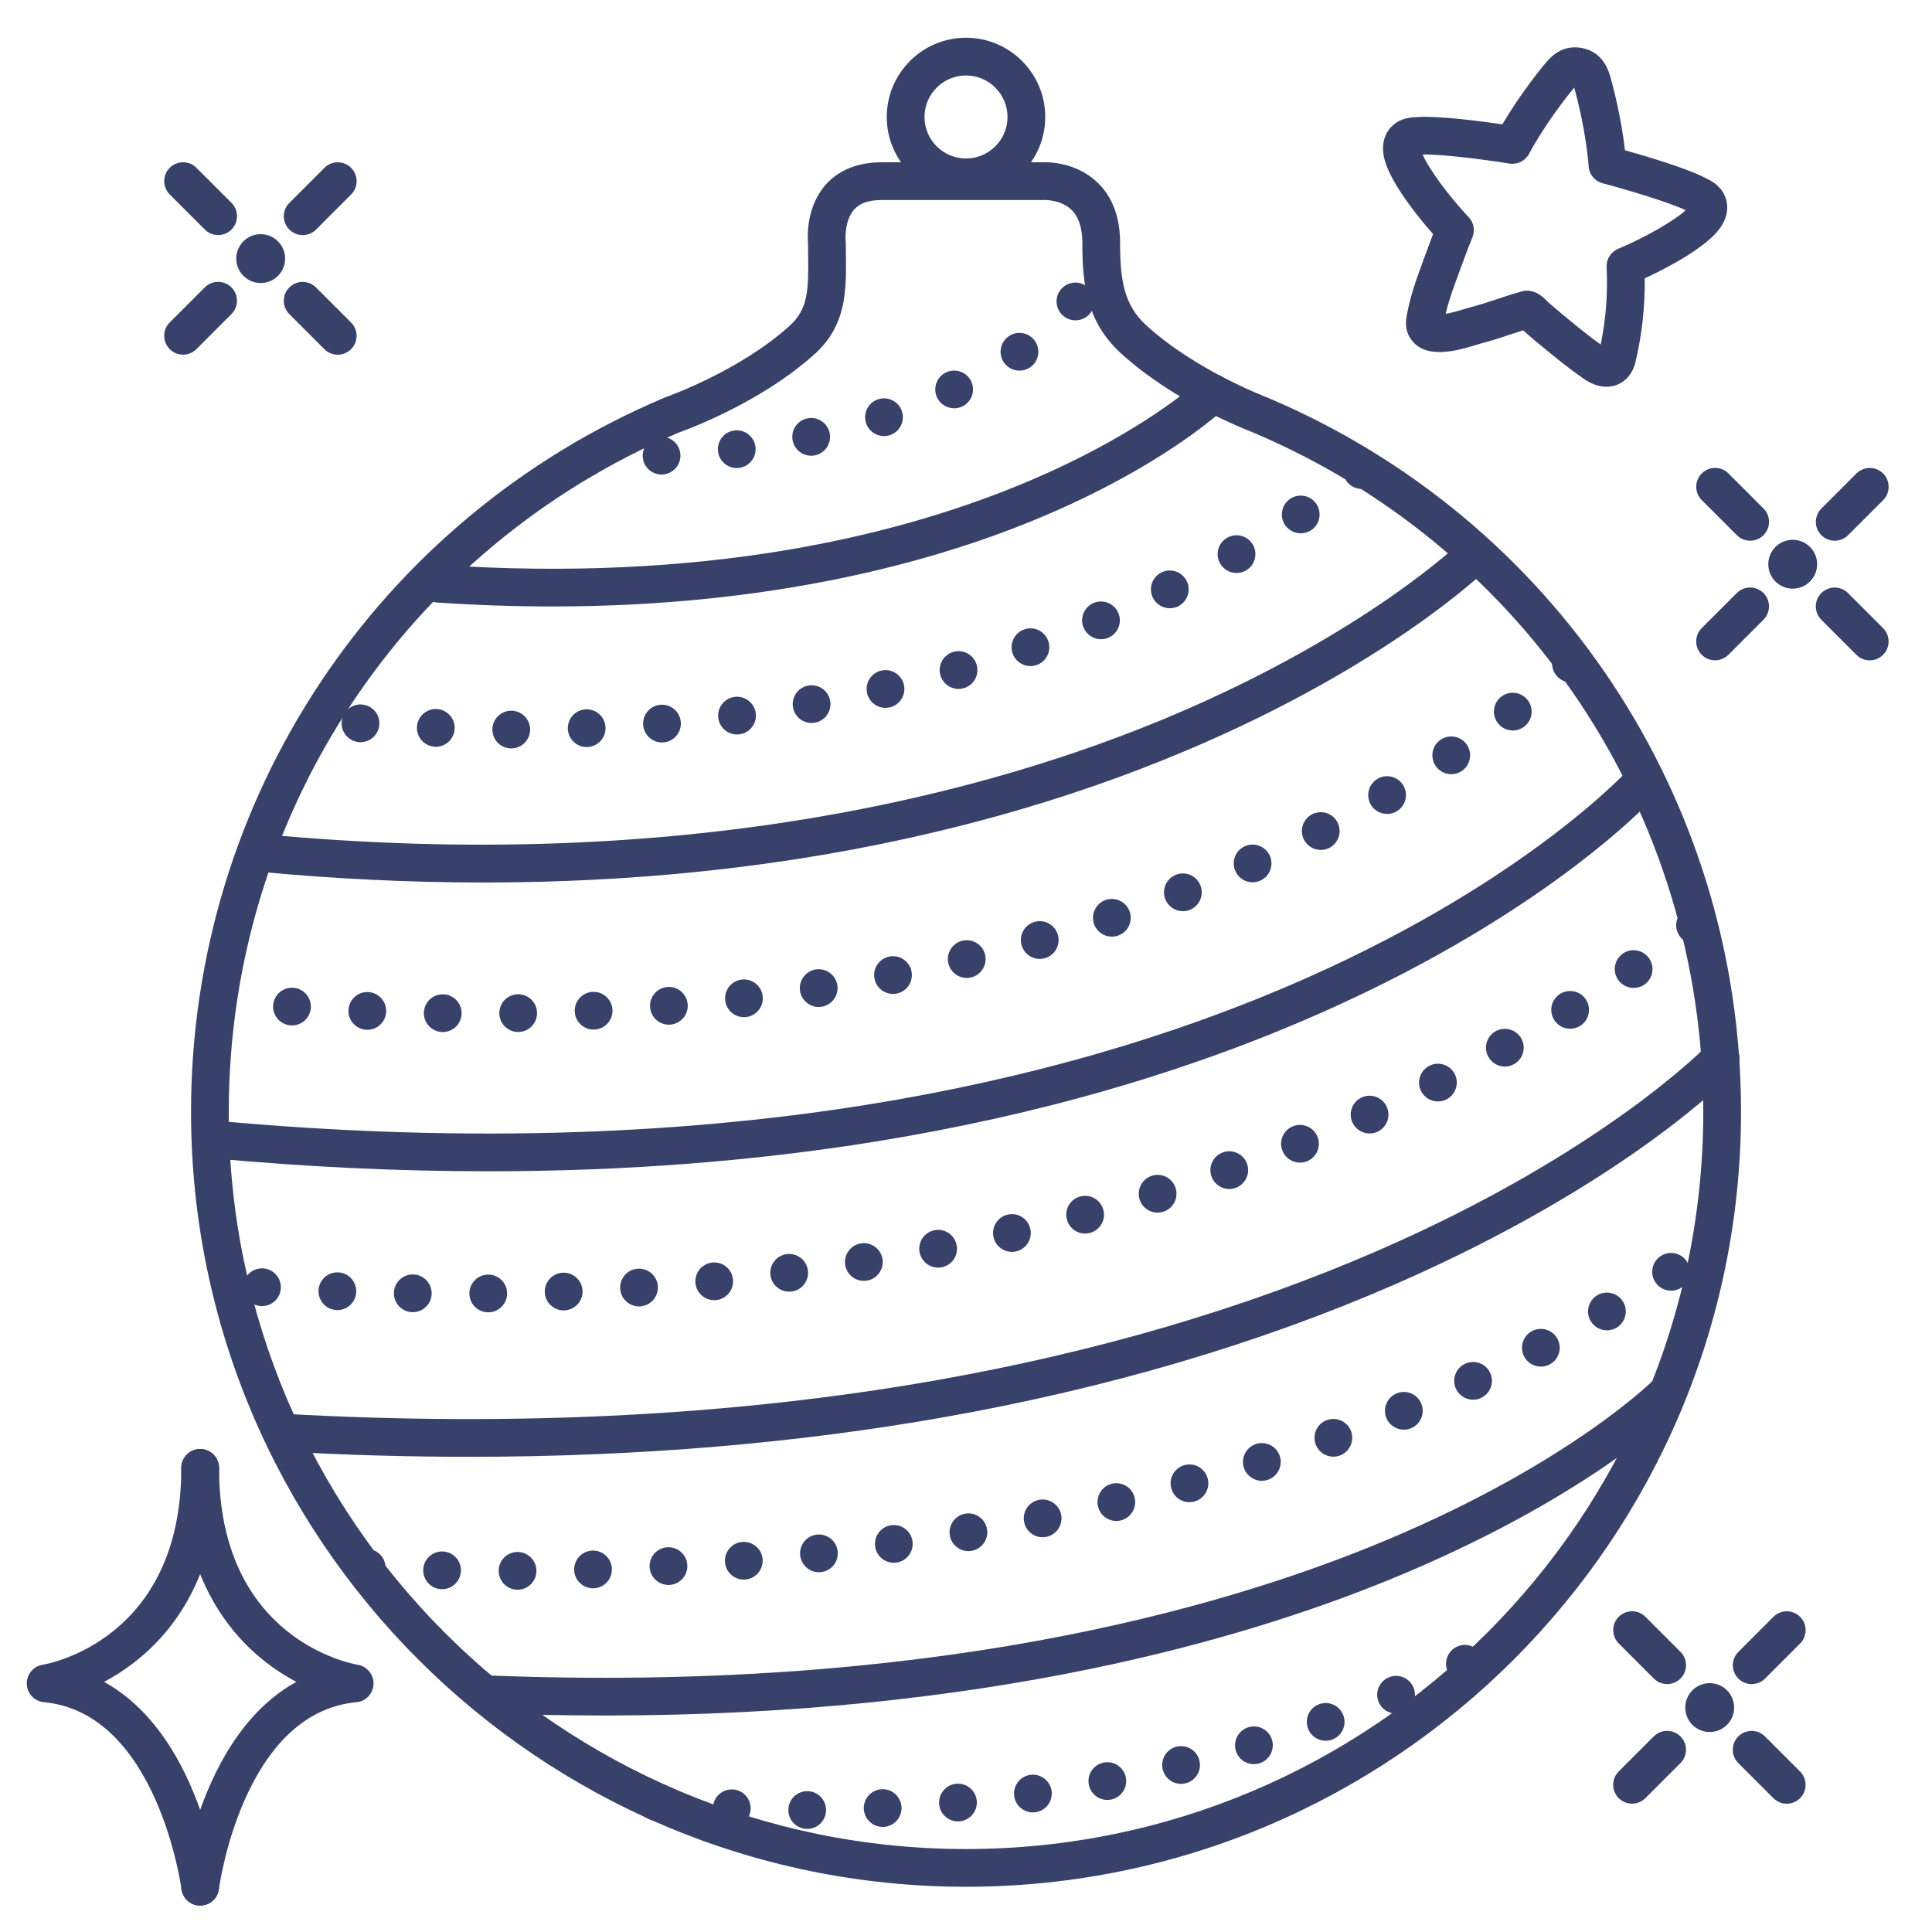 <?xml version="1.0" ?><svg enable-background="new 0 0 512 512" version="1.1" viewBox="0 0 512 512" xml:space="preserve" xmlns="http://www.w3.org/2000/svg" xmlns:xlink="http://www.w3.org/1999/xlink"><g id="Colors"><g><g><g><path d="M146.32,160.72c-9.756,0-19.953-0.331-30.604-1.052c-2.755-0.187-4.837-2.57-4.65-5.326      c0.187-2.754,2.562-4.826,5.326-4.65c139.241,9.416,201.031-48.459,201.64-49.045c1.988-1.917,5.153-1.855,7.069,0.132      c1.916,1.988,1.857,5.153-0.132,7.069c-0.664,0.641-16.672,15.848-50.64,29.867C247.706,148.703,205.133,160.72,146.32,160.72z" fill="#384169"/></g></g><g><g><path d="M128.092,233.871c-19.617,0-39.65-0.97-60.013-2.911c-2.749-0.262-4.765-2.703-4.503-5.452      c0.263-2.749,2.716-4.769,5.452-4.503c112.838,10.76,193.593-11.095,241.47-31.323c51.582-21.792,76.75-46.175,76.999-46.419      c1.968-1.936,5.134-1.907,7.07,0.064c1.935,1.97,1.906,5.136-0.064,7.07c-1.068,1.05-26.792,25.969-80.113,48.496      c-31.177,13.172-65.383,22.77-101.67,28.526C185.628,231.718,157.321,233.871,128.092,233.871z" fill="#384169"/></g></g><g><g><path d="M160.21,454.629c-10.157,0-20.614-0.203-31.409-0.633c-2.759-0.11-4.906-2.436-4.797-5.195      s2.427-4.921,5.195-4.797c115.397,4.604,193.356-17.014,238.432-35.951c48.766-20.487,70.584-42.335,70.799-42.554      c1.935-1.966,5.098-1.997,7.068-0.066c1.97,1.932,2.006,5.09,0.077,7.062c-0.916,0.938-23.031,23.214-73.379,44.485      C330.335,434.667,260.78,454.629,160.21,454.629z" fill="#384169"/></g></g><g><g><path d="M129.31,310.403c-23.636,0-47.919-1.141-72.768-3.424c-2.749-0.253-4.773-2.688-4.521-5.438      c0.253-2.749,2.674-4.775,5.437-4.521c61.624,5.662,119.734,4.208,172.716-4.324c42.29-6.812,81.418-18.121,116.296-33.615      c59.078-26.244,85.532-55.557,85.792-55.85c1.834-2.064,4.994-2.251,7.059-0.418c2.064,1.834,2.252,4.994,0.418,7.059      c-1.122,1.263-28.171,31.233-89.208,58.348c-35.666,15.844-75.625,27.4-118.767,34.349      C199.361,307.788,165.085,310.403,129.31,310.403z" fill="#384169"/></g></g><g><g><path d="M124.258,386.069c-16.207,0-32.689-0.471-49.416-1.414c-2.758-0.155-4.866-2.517-4.711-5.273      c0.156-2.758,2.548-4.845,5.273-4.711c61.434,3.467,119.49,0.483,172.556-8.86c42.414-7.47,81.753-18.998,116.925-34.266      c59.853-25.981,87.229-54.176,87.498-54.457c1.907-1.993,5.071-2.066,7.067-0.163c1.996,1.905,2.073,5.065,0.171,7.063      c-1.142,1.198-28.653,29.654-90.107,56.448c-35.914,15.658-76.056,27.479-119.31,35.133      C210.707,382.559,168.51,386.069,124.258,386.069z" fill="#384169"/></g></g></g><g><g><g><path d="M135.479,198.34L135.479,198.34L135.479,198.34c-2.76,0-5-2.25-4.989-5l0,0c0-2.771,2.25-5,5.01-5l0,0      c2.76,0.01,4.99,2.26,4.99,5.02l0,0c-0.011,2.75-2.25,4.98-5,4.98l0,0C135.479,198.34,135.479,198.34,135.479,198.34z       M150.479,193.18c-0.109-2.76,2.04-5.09,4.801-5.2l0,0c2.76-0.109,5.079,2.04,5.189,4.8l0,0c0.11,2.761-2.04,5.08-4.8,5.19l0,0      c0,0,0,0,0.01,0l0,0c-0.07,0.01-0.14,0.01-0.2,0.01l0,0C152.81,197.979,150.59,195.87,150.479,193.18z M115.29,197.899      c-2.76-0.12-4.91-2.449-4.79-5.21l0,0c0.109-2.76,2.439-4.899,5.2-4.79l0.01,0.011c2.75,0.109,4.899,2.439,4.78,5.199l0,0      c-0.11,2.69-2.33,4.79-4.99,4.79l0,0C115.43,197.899,115.359,197.899,115.29,197.899z M170.45,192.17      c-0.23-2.75,1.819-5.17,4.569-5.4l0,0c2.75-0.229,5.17,1.82,5.4,4.57l0,0c0.229,2.76-1.82,5.17-4.57,5.4l0,0      c-0.14,0.01-0.28,0.02-0.42,0.02l0,0C172.859,196.76,170.67,194.779,170.45,192.17z M95.14,196.67L95.14,196.67L95.14,196.67      c-2.75-0.22-4.81-2.63-4.59-5.38l0,0c0.22-2.75,2.63-4.811,5.38-4.59l0,0c2.76,0.22,4.811,2.63,4.59,5.38l0,0      c-0.21,2.62-2.399,4.609-4.979,4.609l0,0C95.41,196.689,95.27,196.68,95.14,196.67z M190.359,190.29      c-0.359-2.74,1.58-5.25,4.311-5.61l0,0c2.74-0.35,5.25,1.58,5.61,4.32l0,0c0.35,2.74-1.58,5.25-4.32,5.6l0,0      c-0.22,0.03-0.44,0.04-0.65,0.04l0,0C192.83,194.64,190.689,192.81,190.359,190.29z M210.16,187.479      c-0.49-2.72,1.319-5.319,4.04-5.8l0,0c2.71-0.49,5.31,1.32,5.8,4.04l0,0c0.49,2.72-1.32,5.31-4.04,5.8l0,0      c-0.3,0.05-0.59,0.08-0.891,0.08l0,0C212.7,191.6,210.59,189.899,210.16,187.479z M229.79,183.71c-0.62-2.69,1.06-5.37,3.75-6      l0,0c2.689-0.62,5.38,1.06,6,3.75l0,0c0.62,2.689-1.05,5.37-3.74,6l0,0c0,0,0,0-0.01,0l0,0c-0.38,0.08-0.75,0.13-1.13,0.13l0,0      C232.39,187.59,230.33,186.02,229.79,183.71z M249.22,178.95c-0.77-2.65,0.771-5.431,3.42-6.19l0,0      c2.65-0.76,5.42,0.77,6.19,3.43l0,0c0.76,2.65-0.771,5.42-3.42,6.181l0,0c0,0,0,0-0.011,0l0,0c-0.46,0.14-0.92,0.199-1.38,0.199      l0,0C251.85,182.569,249.85,181.14,249.22,178.95z M268.359,173.16c-0.909-2.61,0.471-5.46,3.08-6.36l0,0      c2.601-0.91,5.46,0.46,6.36,3.07l0,0c0.91,2.609-0.47,5.46-3.07,6.37l0,0c-0.55,0.189-1.1,0.279-1.649,0.279l0,0      C271.01,176.52,269.08,175.229,268.359,173.16z M287.149,166.31c-1.06-2.55,0.16-5.47,2.71-6.53h-0.01      c2.561-1.06,5.48,0.16,6.54,2.7l0,0c1.061,2.561-0.149,5.48-2.7,6.54l0,0c0,0,0,0-0.01,0l0,0c-0.62,0.26-1.27,0.38-1.91,0.38      l0,0C289.81,169.399,287.95,168.24,287.149,166.31z M305.51,158.38c-1.21-2.48-0.18-5.47,2.3-6.68h0.01      c2.48-1.221,5.471-0.181,6.681,2.3l0,0c1.21,2.479,0.18,5.47-2.3,6.689l0,0c-0.71,0.34-1.45,0.5-2.19,0.5l0,0      C308.16,161.189,306.38,160.16,305.51,158.38z M323.35,149.33c-1.37-2.4-0.54-5.45,1.86-6.82l0,0      c2.399-1.37,5.46-0.54,6.819,1.86l0,0c1.37,2.399,0.54,5.46-1.859,6.819l0,0c-0.78,0.45-1.63,0.66-2.47,0.66l0,0      C325.96,151.85,324.27,150.95,323.35,149.33z M340.55,139.12c-1.53-2.301-0.92-5.4,1.38-6.931l0,0c2.29-1.54,5.4-0.92,6.93,1.37      l0,0c1.54,2.3,0.92,5.4-1.369,6.94l0,0c-0.86,0.569-1.82,0.84-2.78,0.84l0,0C343.1,141.34,341.52,140.56,340.55,139.12z       M356.97,127.68c-1.72-2.16-1.37-5.3,0.8-7.02l0,0c2.15-1.721,5.3-1.37,7.021,0.79l0,0c1.72,2.159,1.359,5.31-0.8,7.029l0,0l0,0      l0,0c-0.921,0.73-2.021,1.09-3.11,1.09l0,0C359.41,129.569,357.95,128.92,356.97,127.68z" fill="#384169"/></g></g><g><g><path d="M117.26,273.5c-2.76-0.04-4.97-2.311-4.93-5.07l0,0c0.04-2.77,2.31-4.97,5.08-4.93l0,0      c2.76,0.04,4.96,2.31,4.92,5.069l0,0c-0.04,2.74-2.271,4.931-5,4.931l0,0C117.31,273.5,117.28,273.5,117.26,273.5z       M132.33,268.569c-0.05-2.77,2.149-5.04,4.91-5.079l0,0c2.77-0.051,5.04,2.159,5.079,4.92l0,0      c0.051,2.76-2.149,5.029-4.909,5.069l0,0c-0.03,0.011-0.061,0.011-0.091,0.011l0,0C134.6,273.49,132.37,271.3,132.33,268.569z       M97.12,272.899c-2.761-0.12-4.9-2.449-4.771-5.21l0,0c0.12-2.76,2.45-4.899,5.21-4.779l0,0c2.76,0.119,4.9,2.46,4.78,5.22l0,0      c-0.12,2.68-2.33,4.78-4.99,4.78l0,0C97.27,272.91,97.2,272.91,97.12,272.899z M152.31,268.09c-0.13-2.76,2-5.1,4.76-5.24l0,0      c2.761-0.13,5.101,2,5.24,4.76l0,0c0.13,2.75-2,5.101-4.76,5.23l0,0c-0.08,0-0.16,0.01-0.25,0.01l0,0      C154.649,272.85,152.439,270.76,152.31,268.09z M77.02,271.74c-2.75-0.2-4.819-2.591-4.63-5.351l0,0      c0.2-2.75,2.59-4.82,5.351-4.62l0,0c2.75,0.19,4.819,2.58,4.63,5.34l0,0c-0.19,2.631-2.391,4.641-4.98,4.641l0,0      C77.27,271.75,77.14,271.75,77.02,271.74z M172.28,266.96c-0.23-2.76,1.819-5.17,4.569-5.391v-0.01      c2.75-0.22,5.17,1.82,5.391,4.58l0,0c0.229,2.75-1.82,5.16-4.57,5.39l0,0c-0.14,0.011-0.28,0.021-0.41,0.021l0,0      C174.68,271.55,172.49,269.569,172.28,266.96z M192.189,265.149c-0.33-2.75,1.641-5.229,4.38-5.55l0,0      c2.74-0.33,5.221,1.63,5.551,4.38l0,0c0.319,2.74-1.641,5.221-4.38,5.55l0,0c-0.2,0.021-0.4,0.03-0.591,0.03l0,0      C194.649,269.56,192.49,267.689,192.189,265.149z M212.02,262.63c-0.42-2.73,1.45-5.29,4.17-5.72h0.011      c2.72-0.42,5.279,1.449,5.71,4.18l0,0c0.42,2.72-1.45,5.28-4.181,5.71l0,0c-0.26,0.04-0.51,0.06-0.77,0.06l0,0      C214.54,266.859,212.41,265.09,212.02,262.63z M231.75,259.359c-0.53-2.71,1.24-5.34,3.95-5.869l0,0      c2.71-0.53,5.329,1.239,5.859,3.949l0,0c0.54,2.71-1.229,5.33-3.939,5.87l0,0c-0.33,0.061-0.65,0.09-0.971,0.09l0,0      C234.31,263.399,232.22,261.75,231.75,259.359z M251.33,255.319c-0.641-2.68,1.02-5.38,3.71-6.02l0,0      c2.68-0.64,5.38,1.02,6.02,3.7l0,0c0.641,2.689-1.02,5.39-3.7,6.029l0,0c-0.39,0.091-0.779,0.131-1.17,0.131l0,0      C253.93,259.16,251.88,257.62,251.33,255.319z M270.729,250.479c-0.75-2.66,0.79-5.42,3.45-6.17l0,0      c2.65-0.76,5.42,0.78,6.17,3.44l0,0c0.76,2.66-0.78,5.42-3.439,6.18l0,0l0,0l0,0c-0.46,0.13-0.92,0.19-1.37,0.19l0,0      C273.359,254.12,271.359,252.68,270.729,250.479z M289.91,244.81c-0.87-2.62,0.55-5.45,3.159-6.33l0,0      c2.62-0.87,5.45,0.55,6.33,3.17l0,0c0.87,2.62-0.55,5.45-3.17,6.32l0,0c-0.52,0.18-1.05,0.26-1.58,0.26l0,0      C292.56,248.229,290.609,246.899,289.91,244.81z M308.81,238.27c-1-2.569,0.29-5.47,2.87-6.46l0,0c2.57-1,5.47,0.29,6.46,2.87      l0,0c0.99,2.57-0.29,5.47-2.87,6.46l0,0l0,0l0,0c-0.59,0.23-1.2,0.34-1.79,0.34l0,0C311.47,241.479,309.58,240.26,308.81,238.27      z M327.38,230.85c-1.12-2.53,0.02-5.479,2.54-6.6l0,0c2.52-1.12,5.479,0.02,6.6,2.54l0,0c1.12,2.529-0.02,5.479-2.54,6.6l0,0      c-0.66,0.29-1.35,0.43-2.029,0.43l0,0C330.029,233.819,328.21,232.71,327.38,230.85z M345.55,222.5      c-1.25-2.46-0.26-5.471,2.2-6.721l0,0c2.46-1.25,5.47-0.26,6.72,2.2l0,0c1.25,2.46,0.271,5.471-2.19,6.721l0,0l0,0l0,0      c-0.729,0.369-1.5,0.54-2.26,0.54l0,0C348.189,225.24,346.439,224.24,345.55,222.5z M363.27,213.21      c-1.39-2.391-0.569-5.45,1.82-6.83h-0.01c2.39-1.39,5.449-0.57,6.84,1.82l0,0c1.38,2.39,0.57,5.439-1.82,6.829l0,0      c-0.79,0.461-1.649,0.671-2.5,0.671l0,0C365.87,215.7,364.189,214.81,363.27,213.21z M380.43,202.93c-1.53-2.3-0.9-5.4,1.4-6.93      l0,0c2.31-1.521,5.41-0.891,6.93,1.41l0,0c1.53,2.3,0.9,5.409-1.4,6.93l0,0l0,0l0,0c-0.85,0.56-1.81,0.83-2.76,0.83l0,0      C382.979,205.17,381.39,204.39,380.43,202.93z M396.93,191.62c-1.68-2.19-1.26-5.33,0.94-7.011l0,0      c2.189-1.67,5.33-1.25,7.01,0.95l0,0c1.67,2.19,1.25,5.33-0.95,7l0,0l0,0l0,0c-0.9,0.69-1.97,1.03-3.03,1.03l0,0      C399.399,193.59,397.91,192.91,396.93,191.62z M412.609,179.189c-1.85-2.05-1.68-5.21,0.37-7.06l0,0      c2.05-1.851,5.21-1.68,7.061,0.37l0,0c1.85,2.06,1.68,5.22-0.37,7.06l0,0c-0.96,0.86-2.15,1.29-3.34,1.29l0,0      C414.96,180.85,413.6,180.29,412.609,179.189z" fill="#384169"/></g></g><g><g><path d="M124.39,342.83c-0.03-2.761,2.18-5.021,4.94-5.051l0,0c2.77-0.029,5.029,2.181,5.06,4.94l0,0      c0.03,2.76-2.18,5.021-4.939,5.06l0,0c-0.021,0-0.04,0-0.061,0l0,0C126.649,347.779,124.42,345.569,124.39,342.83z       M109.319,347.74c-2.76-0.04-4.97-2.311-4.93-5.07l0,0c0.04-2.771,2.32-4.97,5.08-4.93l0,0c2.76,0.039,4.96,2.31,4.92,5.079l0,0      c-0.04,2.73-2.27,4.921-5,4.921l0,0C109.37,347.74,109.34,347.74,109.319,347.74z M144.38,342.47c-0.11-2.76,2.04-5.08,4.8-5.19      l0,0c2.76-0.109,5.09,2.04,5.2,4.801l0,0c0.1,2.76-2.05,5.08-4.811,5.189l0,0c-0.06,0-0.13,0-0.189,0l0,0      C146.7,347.27,144.49,345.16,144.38,342.47z M89.2,347.18c-2.761-0.11-4.9-2.439-4.79-5.2l0,0      c0.109-2.76,2.439-4.899,5.199-4.79l0,0c2.75,0.11,4.9,2.44,4.79,5.2l0,0c-0.109,2.69-2.33,4.8-4.989,4.8l0,0      C89.34,347.189,89.27,347.189,89.2,347.18z M164.359,341.55c-0.189-2.76,1.891-5.14,4.65-5.33l0,0      c2.75-0.19,5.14,1.89,5.33,4.65l0,0c0.18,2.75-1.9,5.14-4.65,5.33l0,0c-0.12,0-0.229,0.01-0.35,0.01l0,0      C166.729,346.21,164.54,344.189,164.359,341.55z M69.109,346.12L69.109,346.12L69.109,346.12      c-2.75-0.181-4.84-2.561-4.659-5.311l0,0c0.17-2.75,2.55-4.85,5.31-4.67l0,0c2.75,0.18,4.84,2.561,4.66,5.32l0,0      c-0.17,2.64-2.37,4.67-4.98,4.67l0,0C69.33,346.13,69.22,346.13,69.109,346.12z M184.3,340.05c-0.27-2.75,1.74-5.2,4.49-5.47      l0,0c2.75-0.271,5.189,1.75,5.46,4.489l0,0c0.27,2.75-1.74,5.2-4.49,5.471l0,0c-0.16,0.01-0.33,0.02-0.49,0.02l0,0      C186.729,344.56,184.55,342.63,184.3,340.05z M204.18,337.95c-0.35-2.74,1.58-5.24,4.32-5.601l0,0c2.74-0.35,5.25,1.59,5.6,4.32      l0,0c0.36,2.74-1.58,5.25-4.32,5.6l0,0c-0.22,0.03-0.43,0.04-0.64,0.04l0,0C206.66,342.31,204.51,340.47,204.18,337.95z       M223.99,335.24c-0.44-2.73,1.42-5.29,4.14-5.73l0,0c2.729-0.44,5.29,1.41,5.74,4.14l0,0c0.439,2.721-1.42,5.29-4.141,5.73l0,0      c-0.27,0.04-0.54,0.06-0.8,0.06l0,0C226.51,339.439,224.39,337.7,223.99,335.24z M243.71,331.89      c-0.53-2.71,1.229-5.34,3.939-5.87l0,0c2.71-0.529,5.341,1.24,5.87,3.95l0,0c0.53,2.71-1.229,5.33-3.939,5.87l0,0      c0,0,0,0-0.011-0.01l0,0c-0.319,0.069-0.64,0.1-0.96,0.1l0,0C246.27,335.93,244.18,334.27,243.71,331.89z M263.3,327.88      c-0.62-2.69,1.05-5.37,3.74-5.99l0,0c2.689-0.63,5.38,1.05,6,3.74l0,0c0.62,2.689-1.05,5.37-3.74,6l0,0l0,0l0,0      c-0.38,0.09-0.76,0.13-1.13,0.13l0,0C265.89,331.76,263.83,330.189,263.3,327.88z M282.74,323.2      c-0.721-2.66,0.859-5.41,3.529-6.12l0,0c2.67-0.721,5.41,0.859,6.13,3.529l0,0c0.71,2.66-0.859,5.4-3.529,6.12l0,0l0,0l0,0      c-0.44,0.12-0.88,0.181-1.311,0.181l0,0C285.359,326.91,283.34,325.43,282.74,323.2z M302,317.83      c-0.811-2.641,0.67-5.44,3.31-6.25l0,0c2.63-0.82,5.431,0.66,6.25,3.3l0,0c0.811,2.64-0.67,5.439-3.3,6.25l0,0      c-0.49,0.149-0.99,0.229-1.48,0.229l0,0C304.64,321.359,302.67,319.979,302,317.83z M321.05,311.75      c-0.91-2.61,0.46-5.46,3.07-6.37l0,0c2.6-0.92,5.46,0.46,6.37,3.06l0,0c0.909,2.61-0.461,5.46-3.061,6.37l0,0      c-0.55,0.2-1.11,0.29-1.66,0.29l0,0C323.71,315.1,321.779,313.81,321.05,311.75z M339.859,304.95      c-1.02-2.57,0.24-5.48,2.811-6.49l0,0c2.57-1.021,5.47,0.24,6.49,2.81l0,0c1.01,2.57-0.25,5.471-2.811,6.49l0,0      c-0.609,0.24-1.229,0.35-1.84,0.35l0,0C342.52,308.109,340.63,306.91,339.859,304.95z M358.38,297.399      c-1.12-2.52,0.02-5.47,2.55-6.59l0,0c2.521-1.12,5.47,0.021,6.59,2.54l0,0c1.12,2.53-0.02,5.48-2.54,6.601l0,0      c-0.66,0.29-1.35,0.43-2.02,0.43l0,0C361.04,300.38,359.21,299.27,358.38,297.399z M376.58,289.109      c-1.221-2.47-0.21-5.47,2.27-6.689l0,0c2.47-1.23,5.47-0.21,6.7,2.26l0,0c1.22,2.48,0.2,5.47-2.271,6.7l0,0      c-0.71,0.35-1.47,0.52-2.21,0.52l0,0C379.22,291.899,377.45,290.88,376.58,289.109z M394.42,280.06      c-1.34-2.42-0.45-5.46,1.97-6.79l0,0c2.42-1.33,5.46-0.45,6.79,1.971l0,0c1.33,2.42,0.44,5.46-1.979,6.789l0,0      c-0.761,0.421-1.591,0.62-2.4,0.62l0,0C397.04,282.649,395.33,281.72,394.42,280.06z M411.83,270.229      c-1.431-2.359-0.69-5.43,1.67-6.87l0,0c2.359-1.439,5.43-0.689,6.87,1.66l0,0c1.439,2.36,0.689,5.44-1.66,6.88l0,0      c-0.82,0.49-1.72,0.73-2.601,0.73l0,0C414.42,272.63,412.779,271.779,411.83,270.229z M428.79,259.62      c-1.55-2.29-0.95-5.4,1.34-6.95h-0.01c2.29-1.54,5.399-0.95,6.949,1.34l0,0c1.551,2.29,0.95,5.4-1.34,6.95l0,0      c-0.859,0.58-1.83,0.85-2.8,0.85l0,0C431.33,261.81,429.75,261.04,428.79,259.62z M445.21,248.2c-1.66-2.2-1.22-5.341,0.99-7      l0,0c2.199-1.66,5.34-1.221,7,0.989l0,0c1.659,2.2,1.22,5.33-0.98,7l0,0c-0.91,0.681-1.96,1-3.01,1l0,0      C447.689,250.189,446.189,249.51,445.21,248.2z" fill="#384169"/></g></g><g><g><path d="M132.16,416.319c-0.021-2.76,2.21-5.01,4.97-5.029l0,0c2.76-0.011,5.01,2.22,5.03,4.979l0,0      c0.01,2.76-2.21,5.01-4.971,5.021l0,0c-0.01,0-0.02,0-0.04,0l0,0C134.41,421.29,132.17,419.069,132.16,416.319z M117.05,421.149      c-2.76-0.06-4.95-2.34-4.89-5.1l0,0c0.05-2.76,2.34-4.95,5.1-4.9l0,0c2.76,0.061,4.95,2.341,4.89,5.101l0,0      c-0.05,2.729-2.279,4.899-4.989,4.899l0,0C117.12,421.149,117.09,421.149,117.05,421.149z M152.16,416.08      c-0.08-2.761,2.08-5.07,4.84-5.16l0,0l0,0l0,0c2.77-0.09,5.069,2.08,5.16,4.84l0,0c0.09,2.76-2.08,5.07-4.841,5.16l0,0      c-0.05,0-0.1,0-0.159,0l0,0C154.47,420.92,152.25,418.779,152.16,416.08z M96.93,420.46c-2.76-0.13-4.89-2.48-4.76-5.23l0,0      c0.14-2.76,2.479-4.89,5.24-4.76l0,0c2.76,0.14,4.89,2.48,4.75,5.24l0,0c-0.13,2.68-2.341,4.76-4.99,4.76l0,0      C97.09,420.47,97.01,420.47,96.93,420.46z M172.16,415.31c-0.16-2.75,1.949-5.12,4.71-5.28l0,0c0,0,0,0,0,0.011l0,0      c2.75-0.16,5.109,1.939,5.279,4.7l0,0c0.15,2.75-1.949,5.119-4.71,5.279l0,0c-0.1,0-0.189,0.01-0.29,0.01l0,0      C174.52,420.029,172.31,417.97,172.16,415.31z M192.13,414.029c-0.23-2.75,1.81-5.17,4.56-5.399l0,0l0,0l0,0      c2.75-0.23,5.17,1.81,5.41,4.56l0,0c0.23,2.75-1.819,5.17-4.569,5.4l0,0c-0.141,0.02-0.28,0.02-0.421,0.02l0,0      C194.54,418.609,192.35,416.64,192.13,414.029z M212.06,412.21c-0.31-2.74,1.66-5.21,4.41-5.521l0,0      c2.74-0.31,5.22,1.67,5.521,4.41l0,0c0.31,2.75-1.66,5.22-4.41,5.53l0,0c-0.19,0.02-0.38,0.03-0.561,0.03l0,0      C214.51,416.66,212.34,414.77,212.06,412.21z M231.92,409.85c-0.38-2.74,1.52-5.27,4.26-5.649l0,0      c2.73-0.391,5.26,1.52,5.64,4.25l0,0c0.391,2.739-1.51,5.26-4.25,5.649l0,0c-0.229,0.03-0.47,0.05-0.699,0.05l0,0      C234.41,414.149,232.27,412.34,231.92,409.85z M251.71,406.91c-0.46-2.721,1.37-5.311,4.09-5.771l0,0      c2.72-0.47,5.3,1.36,5.77,4.08l0,0c0.471,2.72-1.359,5.3-4.079,5.771l0,0c-0.29,0.05-0.57,0.069-0.851,0.069l0,0      C254.25,411.06,252.13,409.35,251.71,406.91z M271.41,403.38c-0.551-2.71,1.189-5.351,3.899-5.9l0,0l0,0l0,0      c2.7-0.55,5.34,1.2,5.9,3.9l0,0c0.55,2.71-1.2,5.35-3.91,5.899l0,0c-0.33,0.07-0.67,0.101-1,0.101l0,0      C273.97,407.38,271.89,405.75,271.41,403.38z M290.979,399.229c-0.64-2.689,1.021-5.39,3.7-6.029l0,0      c2.69-0.641,5.38,1.02,6.021,3.71l0,0c0.64,2.68-1.021,5.38-3.7,6.02l0,0c-0.391,0.09-0.78,0.14-1.16,0.14l0,0      C293.569,403.069,291.52,401.52,290.979,399.229z M310.399,394.42c-0.739-2.66,0.83-5.41,3.49-6.15l0,0      c2.66-0.729,5.41,0.83,6.15,3.49l0,0c0.729,2.67-0.83,5.42-3.49,6.15l0,0c-0.45,0.13-0.9,0.189-1.34,0.189l0,0      C313.02,398.1,311.01,396.64,310.399,394.42z M329.63,388.93c-0.83-2.63,0.63-5.439,3.27-6.27l0,0l0,0l0,0      c2.63-0.83,5.44,0.63,6.271,3.26l0,0c0.83,2.63-0.63,5.439-3.26,6.27l0,0c-0.5,0.16-1.011,0.24-1.511,0.24l0,0      C332.279,392.43,330.31,391.06,329.63,388.93z M348.649,382.729c-0.93-2.6,0.41-5.47,3.011-6.399l0,0      c2.6-0.931,5.47,0.42,6.399,3.01l0,0c0.931,2.6-0.42,5.47-3.01,6.4l0,0c-0.56,0.199-1.13,0.3-1.69,0.3l0,0      C351.31,386.04,349.38,384.77,348.649,382.729z M367.399,375.77c-1.04-2.56,0.19-5.479,2.75-6.52l0,0      c2.561-1.04,5.471,0.189,6.511,2.75l0,0c1.05,2.55-0.181,5.47-2.74,6.51l0,0c-0.62,0.25-1.26,0.37-1.88,0.37l0,0      C370.06,378.88,368.189,377.71,367.399,375.77z M385.83,368.029c-1.15-2.51-0.051-5.479,2.46-6.63l0,0      c2.51-1.159,5.479-0.06,6.63,2.45l0,0c1.149,2.51,0.05,5.48-2.46,6.63h0.01c-0.68,0.32-1.39,0.46-2.09,0.46l0,0      C388.49,370.939,386.68,369.859,385.83,368.029z M403.899,359.47c-1.27-2.45-0.31-5.47,2.141-6.74l0,0l0,0l0,0      c2.45-1.27,5.47-0.31,6.739,2.141l0,0c1.271,2.449,0.311,5.47-2.14,6.739l0,0c-0.74,0.381-1.53,0.561-2.3,0.561l0,0      C406.529,362.17,404.79,361.189,403.899,359.47z M421.529,350.06c-1.39-2.38-0.579-5.439,1.811-6.83l0,0      c2.38-1.39,5.439-0.58,6.83,1.8l0,0c1.39,2.391,0.58,5.45-1.8,6.841l0,0c-0.79,0.46-1.66,0.68-2.511,0.68l0,0      C424.14,352.55,422.46,351.66,421.529,350.06z M438.67,339.79c-1.51-2.311-0.87-5.41,1.439-6.931l0,0      c2.311-1.51,5.41-0.859,6.931,1.45l0,0c1.51,2.311,0.859,5.41-1.45,6.92l0,0c-0.84,0.55-1.79,0.82-2.73,0.82l0,0      C441.229,342.05,439.63,341.25,438.67,339.79z" fill="#384169"/></g></g><g><g><path d="M213.93,484.68c-2.76,0-5.01-2.229-5.01-4.99l0,0c-0.01-2.76,2.229-5.01,4.99-5.01l0,0      c2.76-0.01,5,2.23,5.01,4.99l0,0C218.92,482.43,216.689,484.67,213.93,484.68L213.93,484.68z M193.67,484.2      c-2.76-0.141-4.88-2.48-4.74-5.24l0,0c0.14-2.76,2.49-4.88,5.25-4.74l0,0c2.75,0.13,4.88,2.48,4.74,5.24l0,0      c-0.14,2.67-2.351,4.75-4.99,4.75l0,0C193.84,484.21,193.76,484.21,193.67,484.2z M228.92,479.399      c-0.141-2.76,1.99-5.1,4.75-5.239l0,0l0,0l0,0c2.76-0.141,5.1,1.989,5.24,4.75l0,0c0.14,2.75-1.99,5.1-4.74,5.239l0,0      c-0.09,0-0.17,0-0.25,0l0,0C231.27,484.149,229.06,482.08,228.92,479.399z M248.89,478.17c-0.26-2.75,1.75-5.19,4.5-5.45l0,0      c2.75-0.27,5.19,1.74,5.46,4.49l0,0c0.26,2.75-1.75,5.189-4.5,5.46l0,0c-0.17,0.02-0.33,0.02-0.49,0.02l0,0      C251.319,482.689,249.14,480.76,248.89,478.17z M173.27,482.46L173.27,482.46c-2.729-0.4-4.62-2.94-4.22-5.67l0,0      c0.39-2.73,2.93-4.62,5.67-4.23l0,0c2.73,0.4,4.62,2.94,4.22,5.67l0,0c-0.359,2.49-2.5,4.28-4.939,4.28l0,0      C173.76,482.51,173.52,482.49,173.27,482.46z M268.779,476.02c-0.39-2.729,1.5-5.27,4.24-5.66l0,0l0,0l0,0      c2.73-0.39,5.271,1.5,5.66,4.24l0,0c0.39,2.73-1.51,5.271-4.24,5.66l0,0c-0.239,0.03-0.479,0.05-0.71,0.05l0,0      C271.279,480.31,269.14,478.51,268.779,476.02z M288.55,472.939c-0.53-2.71,1.25-5.33,3.96-5.85l0,0      c2.71-0.521,5.33,1.25,5.86,3.96l0,0c0.52,2.71-1.261,5.34-3.971,5.86l0,0c-0.319,0.06-0.64,0.09-0.949,0.09l0,0      C291.1,477,289.01,475.33,288.55,472.939z M213.91,474.68L213.91,474.68L213.91,474.68L213.91,474.68L213.91,474.68      L213.91,474.68z M308.14,468.92c-0.649-2.68,0.99-5.391,3.67-6.04l0,0c2.69-0.65,5.391,0.99,6.05,3.68l0,0      c0.65,2.681-1,5.38-3.68,6.04l0,0c-0.4,0.09-0.79,0.141-1.189,0.141l0,0C310.74,472.74,308.7,471.21,308.14,468.92z       M327.51,463.95c-0.79-2.65,0.72-5.431,3.37-6.221l0,0c2.649-0.79,5.43,0.71,6.22,3.36l0,0c0.78,2.65-0.72,5.43-3.37,6.22l0,0      c-0.47,0.15-0.95,0.21-1.43,0.21l0,0C330.149,467.52,328.16,466.12,327.51,463.95z M346.609,458      c-0.93-2.61,0.431-5.471,3.04-6.391l0,0c2.601-0.92,5.45,0.431,6.38,3.04l0,0c0.921,2.601-0.43,5.46-3.039,6.38l0,0      c-0.551,0.2-1.11,0.29-1.671,0.29l0,0C349.26,461.319,347.34,460.04,346.609,458z M365.359,451.05      c-1.06-2.55,0.141-5.48,2.69-6.54l0,0c2.55-1.07,5.479,0.14,6.54,2.69l0,0c1.06,2.55-0.14,5.479-2.69,6.54l0,0      c-0.63,0.26-1.279,0.38-1.92,0.38l0,0C368.02,454.12,366.16,452.97,365.359,451.05z M383.71,443.1      c-1.2-2.49-0.16-5.479,2.33-6.68l0,0c2.479-1.2,5.47-0.17,6.68,2.32l0,0c1.2,2.489,0.16,5.479-2.33,6.68l0,0      c-0.7,0.34-1.439,0.5-2.17,0.5l0,0C386.359,445.92,384.58,444.88,383.71,443.1z" fill="#384169"/></g></g><g><g><path d="M150.33,121.38c-0.021-2.76,2.2-5.021,4.96-5.04l0,0l0,0l0,0c2.77-0.021,5.02,2.2,5.04,4.96l0,0      c0.02,2.76-2.2,5.02-4.96,5.04l0,0c-0.011,0-0.021,0-0.03,0l0,0C152.59,126.34,150.35,124.13,150.33,121.38z M170.33,121.029      c-0.15-2.76,1.96-5.119,4.72-5.27l0,0c2.76-0.15,5.11,1.97,5.26,4.72l0,0c0.15,2.761-1.96,5.12-4.72,5.271l0,0      c-0.09,0-0.18,0.01-0.271,0.01l0,0C172.68,125.76,170.47,123.689,170.33,121.029z M190.28,119.64      c-0.33-2.74,1.619-5.229,4.359-5.56l0,0c0,0,0,0,0-0.011l0,0c2.74-0.329,5.23,1.62,5.57,4.36l0,0c0.33,2.74-1.62,5.24-4.36,5.57      l0,0c-0.2,0.029-0.41,0.04-0.609,0.04l0,0C192.75,124.04,190.59,122.18,190.28,119.64z M210.08,116.81      c-0.58-2.7,1.149-5.35,3.85-5.93l0,0l0,0l0,0c2.7-0.57,5.35,1.149,5.93,3.85l0,0c0.58,2.7-1.149,5.36-3.84,5.931h-0.01      c-0.35,0.08-0.7,0.109-1.05,0.109l0,0C212.66,120.77,210.58,119.16,210.08,116.81z M229.52,112.13      c-0.859-2.63,0.561-5.45,3.19-6.311l0,0c2.62-0.869,5.45,0.561,6.31,3.181l0,0c0.86,2.62-0.56,5.45-3.18,6.319l0,0      c-0.521,0.171-1.05,0.25-1.57,0.25l0,0C232.17,115.569,230.21,114.229,229.52,112.13z M248.34,105.34      c-1.18-2.49-0.12-5.48,2.38-6.65l0,0c2.49-1.189,5.48-0.12,6.66,2.37l0,0c1.18,2.5,0.11,5.48-2.38,6.66l0,0      c-0.69,0.33-1.42,0.48-2.141,0.48l0,0C250.99,108.2,249.189,107.149,248.34,105.34z M266.08,96.109      c-1.59-2.26-1.051-5.38,1.21-6.97l0,0c2.25-1.6,5.37-1.06,6.96,1.2l0,0c1.59,2.26,1.06,5.38-1.2,6.97l0,0      c-0.88,0.62-1.88,0.91-2.88,0.91l0,0C268.6,98.22,267.06,97.479,266.08,96.109z M281.76,83.689c-2.1-1.79-2.36-4.939-0.57-7.04      l0,0c0,0,0,0,0.011,0l0,0c1.779-2.109,4.939-2.359,7.04-0.569l0,0c2.109,1.79,2.359,4.949,0.569,7.05l0,0      c-0.99,1.16-2.399,1.76-3.81,1.76l0,0C283.85,84.89,282.7,84.49,281.76,83.689z" fill="#384169"/></g></g></g></g><g id="Lines"><g><g><path d="M256.007,500.014c-113.247,0-205.381-92.134-205.381-205.382c0-82.801,49.297-157.107,125.589-189.304     c0.101-0.043,0.202-0.082,0.306-0.117c0.19-0.066,19.467-6.865,32.702-18.835c4.894-4.427,5.062-9.401,4.948-18.541     c-0.013-1.049-0.026-2.115-0.028-3.198c-0.17-1.907-0.513-9.854,4.719-15.737c2.389-2.687,6.885-5.89,14.731-5.89H276.3     c1.481-0.062,8.772-0.067,14.412,5.231c4.062,3.815,6.122,9.248,6.122,16.146c0,10.044,1.107,16.499,6.949,21.839     c12.977,11.862,31.633,18.954,31.82,19.024c0.062,0.023,0.126,0.049,0.187,0.075c76.298,32.194,125.598,106.502,125.598,189.307     C461.388,407.88,369.254,500.014,256.007,500.014z M179.963,114.601C107.467,145.264,60.626,215.914,60.626,294.632     c0,107.734,87.647,195.382,195.381,195.382s195.381-87.647,195.381-195.382c0-78.741-46.866-149.407-119.397-180.057     c-1.753-0.666-20.894-8.116-34.953-20.969c-9.415-8.604-10.203-19.153-10.203-29.22c0-3.99-0.98-6.953-2.914-8.806     c-2.854-2.734-7.19-2.585-7.233-2.578c-0.071,0.003-0.194,0.007-0.266,0.007h-42.828c-3.347,0-5.711,0.818-7.229,2.502     c-2.291,2.541-2.402,6.87-2.251,8.323c0.018,0.172,0.03,0.38,0.03,0.552c0,1.127,0.014,2.235,0.027,3.324     c0.113,9.056,0.23,18.421-8.24,26.081C201.68,106.68,182.109,113.84,179.963,114.601z" fill="#384169"/></g></g><g><g><path d="M256,52c-11.579,0-21-9.421-21-21s9.421-21,21-21s21,9.421,21,21S267.579,52,256,52z M256,20     c-6.065,0-11,4.935-11,11s4.935,11,11,11s11-4.935,11-11S262.065,20,256,20z" fill="#384169"/></g></g><g><g><g><path d="M425.737,102.49c-0.582,0-1.18-0.062-1.789-0.19c-1.916-0.401-3.367-1.327-4.577-2.163      c-3.863-2.67-7.41-5.598-10.841-8.429l-1.892-1.559c-0.476-0.391-0.97-0.825-1.464-1.261c-0.399-0.353-0.798-0.706-1.181-1.021      c-0.108-0.089-0.232-0.197-0.366-0.321c-1.208,0.375-2.418,0.776-3.671,1.192c-2.364,0.785-4.81,1.598-7.392,2.265      c-0.349,0.09-0.814,0.233-1.361,0.4c-4.878,1.486-13.958,4.254-17.653-2.083c-1.326-2.276-0.932-4.582-0.764-5.566      c0.89-5.196,2.655-9.99,4.361-14.627l0.643-1.752c0.74-2.031,1.405-3.812,1.99-5.328c-4.871-5.51-11.808-14.51-13.015-20.413      c-0.8-3.912,0.501-6.394,1.733-7.787c2.179-2.464,5.202-2.776,6.578-2.777c5.355-0.514,17.099,1.011,23.068,1.876      c4.624-7.857,10.159-14.78,11.93-16.795c1.52-1.727,3.226-2.847,5.073-3.33c2.223-0.578,4.788-0.245,6.866,0.892      c0.657,0.358,1.277,0.819,1.841,1.368c1.195,1.162,2.098,2.694,2.681,4.552c0.804,2.562,3.06,11.134,4.104,20.19      c5.808,1.628,17.163,4.99,21.85,7.631c1.258,0.56,3.896,2.069,4.89,5.206c0.562,1.772,0.745,4.568-1.57,7.82      c-3.457,4.854-13.264,10.207-19.946,13.288c0.091,7.47-0.706,14.736-2.42,22.109C432.494,99.963,429.448,102.49,425.737,102.49z       M404.684,77.027c0.342,0,0.684,0.035,1.02,0.105l0.094,0.02c1.955,0.413,3.294,1.743,4.271,2.714      c0.121,0.12,0.231,0.233,0.327,0.32c0.418,0.342,0.908,0.772,1.397,1.204c0.402,0.355,0.804,0.712,1.19,1.029l1.912,1.575      c3.141,2.592,6.121,5.052,9.308,7.317c1.393-6.826,1.902-13.555,1.566-20.522c-0.102-2.106,1.129-4.05,3.076-4.858      c7.066-2.936,14.859-7.44,17.868-10.22c-4.376-2.104-15.484-5.413-22.003-7.146c-2.057-0.546-3.543-2.334-3.703-4.456      c-0.661-8.783-2.963-17.885-3.83-20.88c-2.004,2.383-7.797,9.773-11.962,17.537c-1.005,1.875-3.09,2.906-5.19,2.575      c-6.662-1.059-18.158-2.55-23.012-2.383c1.625,3.76,6.925,11.036,12.195,16.582c1.363,1.434,1.752,3.537,0.993,5.363      c-0.516,1.241-1.458,3.618-3.015,7.892l-0.654,1.785c-1.336,3.628-2.61,7.089-3.429,10.594c1.846-0.321,4.2-1.038,5.185-1.338      c0.714-0.218,1.322-0.4,1.776-0.518c2.253-0.582,4.433-1.306,6.74-2.072c2.104-0.699,4.281-1.422,6.562-2.044      C403.798,77.086,404.24,77.027,404.684,77.027z M448.606,56.66L448.606,56.66L448.606,56.66z M374.898,41.06L374.898,41.06      L374.898,41.06z" fill="#384169"/></g></g></g><g><g><path d="M80.22,62.303c-1.279,0-2.56-0.488-3.535-1.465c-1.953-1.952-1.953-5.118,0-7.07l9.291-9.291     c1.951-1.953,5.119-1.953,7.07,0c1.953,1.952,1.953,5.118,0,7.07l-9.291,9.291C82.779,61.814,81.499,62.303,80.22,62.303z" fill="#384169"/></g></g><g><g><path d="M48.511,93.988c-1.279,0-2.56-0.488-3.535-1.465c-1.953-1.952-1.953-5.118,0-7.07l9.291-9.291     c1.951-1.953,5.119-1.953,7.07,0c1.953,1.952,1.953,5.118,0,7.07l-9.291,9.291C51.07,93.5,49.79,93.988,48.511,93.988z" fill="#384169"/></g></g><g><g><path d="M89.499,94c-1.279,0-2.56-0.488-3.535-1.465l-9.291-9.291c-1.953-1.952-1.953-5.118,0-7.07     c1.951-1.953,5.119-1.953,7.07,0l9.291,9.291c1.953,1.952,1.953,5.118,0,7.07C92.059,93.512,90.778,94,89.499,94z" fill="#384169"/></g></g><g><g><path d="M57.813,62.291c-1.279,0-2.56-0.488-3.535-1.465l-9.291-9.291c-1.953-1.952-1.953-5.118,0-7.07     c1.951-1.953,5.119-1.953,7.07,0l9.291,9.291c1.953,1.952,1.953,5.118,0,7.07C60.373,61.803,59.093,62.291,57.813,62.291z" fill="#384169"/></g></g><g><g><path d="M62.616,68.526c0-3.575,2.896-6.473,6.473-6.473c3.574,0,6.473,2.898,6.473,6.473S72.663,75,69.089,75     C65.513,75,62.616,72.101,62.616,68.526z" fill="#384169"/></g></g><g><g><path d="M464.22,446.303c-1.279,0-2.56-0.488-3.535-1.465c-1.953-1.952-1.953-5.118,0-7.07l9.291-9.291     c1.951-1.953,5.119-1.953,7.07,0c1.953,1.952,1.953,5.118,0,7.07l-9.291,9.291C466.779,445.814,465.499,446.303,464.22,446.303z" fill="#384169"/></g></g><g><g><path d="M432.511,477.988c-1.279,0-2.56-0.488-3.535-1.465c-1.953-1.952-1.953-5.118,0-7.07l9.291-9.291     c1.951-1.953,5.119-1.953,7.07,0c1.953,1.952,1.953,5.118,0,7.07l-9.291,9.291C435.07,477.5,433.79,477.988,432.511,477.988z" fill="#384169"/></g></g><g><g><path d="M473.499,478c-1.279,0-2.56-0.488-3.535-1.465l-9.291-9.291c-1.953-1.952-1.953-5.118,0-7.07     c1.951-1.953,5.119-1.953,7.07,0l9.291,9.291c1.953,1.952,1.953,5.118,0,7.07C476.059,477.512,474.778,478,473.499,478z" fill="#384169"/></g></g><g><g><path d="M441.813,446.291c-1.279,0-2.56-0.488-3.535-1.465l-9.291-9.291c-1.953-1.952-1.953-5.118,0-7.07     c1.951-1.953,5.119-1.953,7.07,0l9.291,9.291c1.953,1.952,1.953,5.118,0,7.07C444.373,445.803,443.093,446.291,441.813,446.291z" fill="#384169"/></g></g><g><g><path d="M446.616,452.526c0-3.575,2.896-6.473,6.473-6.473c3.574,0,6.473,2.898,6.473,6.473     S456.663,459,453.089,459C449.513,459,446.616,456.101,446.616,452.526z" fill="#384169"/></g></g><g><g><path d="M486.22,143.303c-1.279,0-2.56-0.488-3.535-1.465c-1.953-1.952-1.953-5.118,0-7.07l9.291-9.291     c1.951-1.953,5.119-1.953,7.07,0c1.953,1.952,1.953,5.118,0,7.07l-9.291,9.291C488.779,142.814,487.499,143.303,486.22,143.303z" fill="#384169"/></g></g><g><g><path d="M454.511,174.988c-1.279,0-2.56-0.488-3.535-1.465c-1.953-1.952-1.953-5.118,0-7.07l9.291-9.291     c1.951-1.953,5.119-1.953,7.07,0c1.953,1.952,1.953,5.118,0,7.07l-9.291,9.291C457.07,174.5,455.79,174.988,454.511,174.988z" fill="#384169"/></g></g><g><g><path d="M495.499,175c-1.279,0-2.56-0.488-3.535-1.465l-9.291-9.291c-1.953-1.952-1.953-5.118,0-7.07     c1.951-1.953,5.119-1.953,7.07,0l9.291,9.291c1.953,1.952,1.953,5.118,0,7.07C498.059,174.512,496.778,175,495.499,175z" fill="#384169"/></g></g><g><g><path d="M463.813,143.291c-1.279,0-2.56-0.488-3.535-1.465l-9.291-9.291c-1.953-1.952-1.953-5.118,0-7.07     c1.951-1.953,5.119-1.953,7.07,0l9.291,9.291c1.953,1.952,1.953,5.118,0,7.07C466.373,142.803,465.093,143.291,463.813,143.291z" fill="#384169"/></g></g><g><g><path d="M468.616,149.526c0-3.575,2.896-6.473,6.473-6.473c3.574,0,6.473,2.898,6.473,6.473     c0,3.575-2.898,6.474-6.473,6.474C471.513,156,468.616,153.101,468.616,149.526z" fill="#384169"/></g></g><g><g><g><path d="M53.043,505.001c-2.479,0-4.63-1.842-4.953-4.364c-0.066-0.511-6.41-46.725-36.46-49.542      c-2.509-0.235-4.451-2.302-4.53-4.82c-0.08-2.52,1.728-4.704,4.218-5.097c1.481-0.246,36.731-6.612,36.731-52.178      c0-2.762,2.238-5,5-5s5,2.238,5,5c0,28.188-12.187,43.565-22.41,51.502c-2.738,2.126-5.48,3.841-8.063,5.218      c9.176,5.03,16.807,13.972,22.483,26.485c6.167,13.596,7.88,26.614,7.95,27.162c0.35,2.739-1.588,5.243-4.327,5.593      C53.467,504.987,53.254,505.001,53.043,505.001z" fill="#384169"/></g></g><g><g><path d="M53.055,505.001c-0.211,0-0.424-0.014-0.639-0.041c-2.739-0.35-4.677-2.854-4.327-5.593      c0.07-0.548,1.783-13.566,7.95-27.162c5.676-12.514,13.307-21.455,22.483-26.485c-2.584-1.377-5.325-3.092-8.064-5.218      C60.235,432.565,48.049,417.188,48.049,389c0-2.762,2.238-5,5-5s5,2.238,5,5c0,45.565,35.249,51.932,36.75,52.181      c2.479,0.411,4.277,2.6,4.188,5.111c-0.089,2.511-2.019,4.567-4.521,4.803c-30.15,2.826-36.398,49.071-36.458,49.538      C57.687,503.157,55.534,505.001,53.055,505.001z" fill="#384169"/></g></g></g></g></svg>